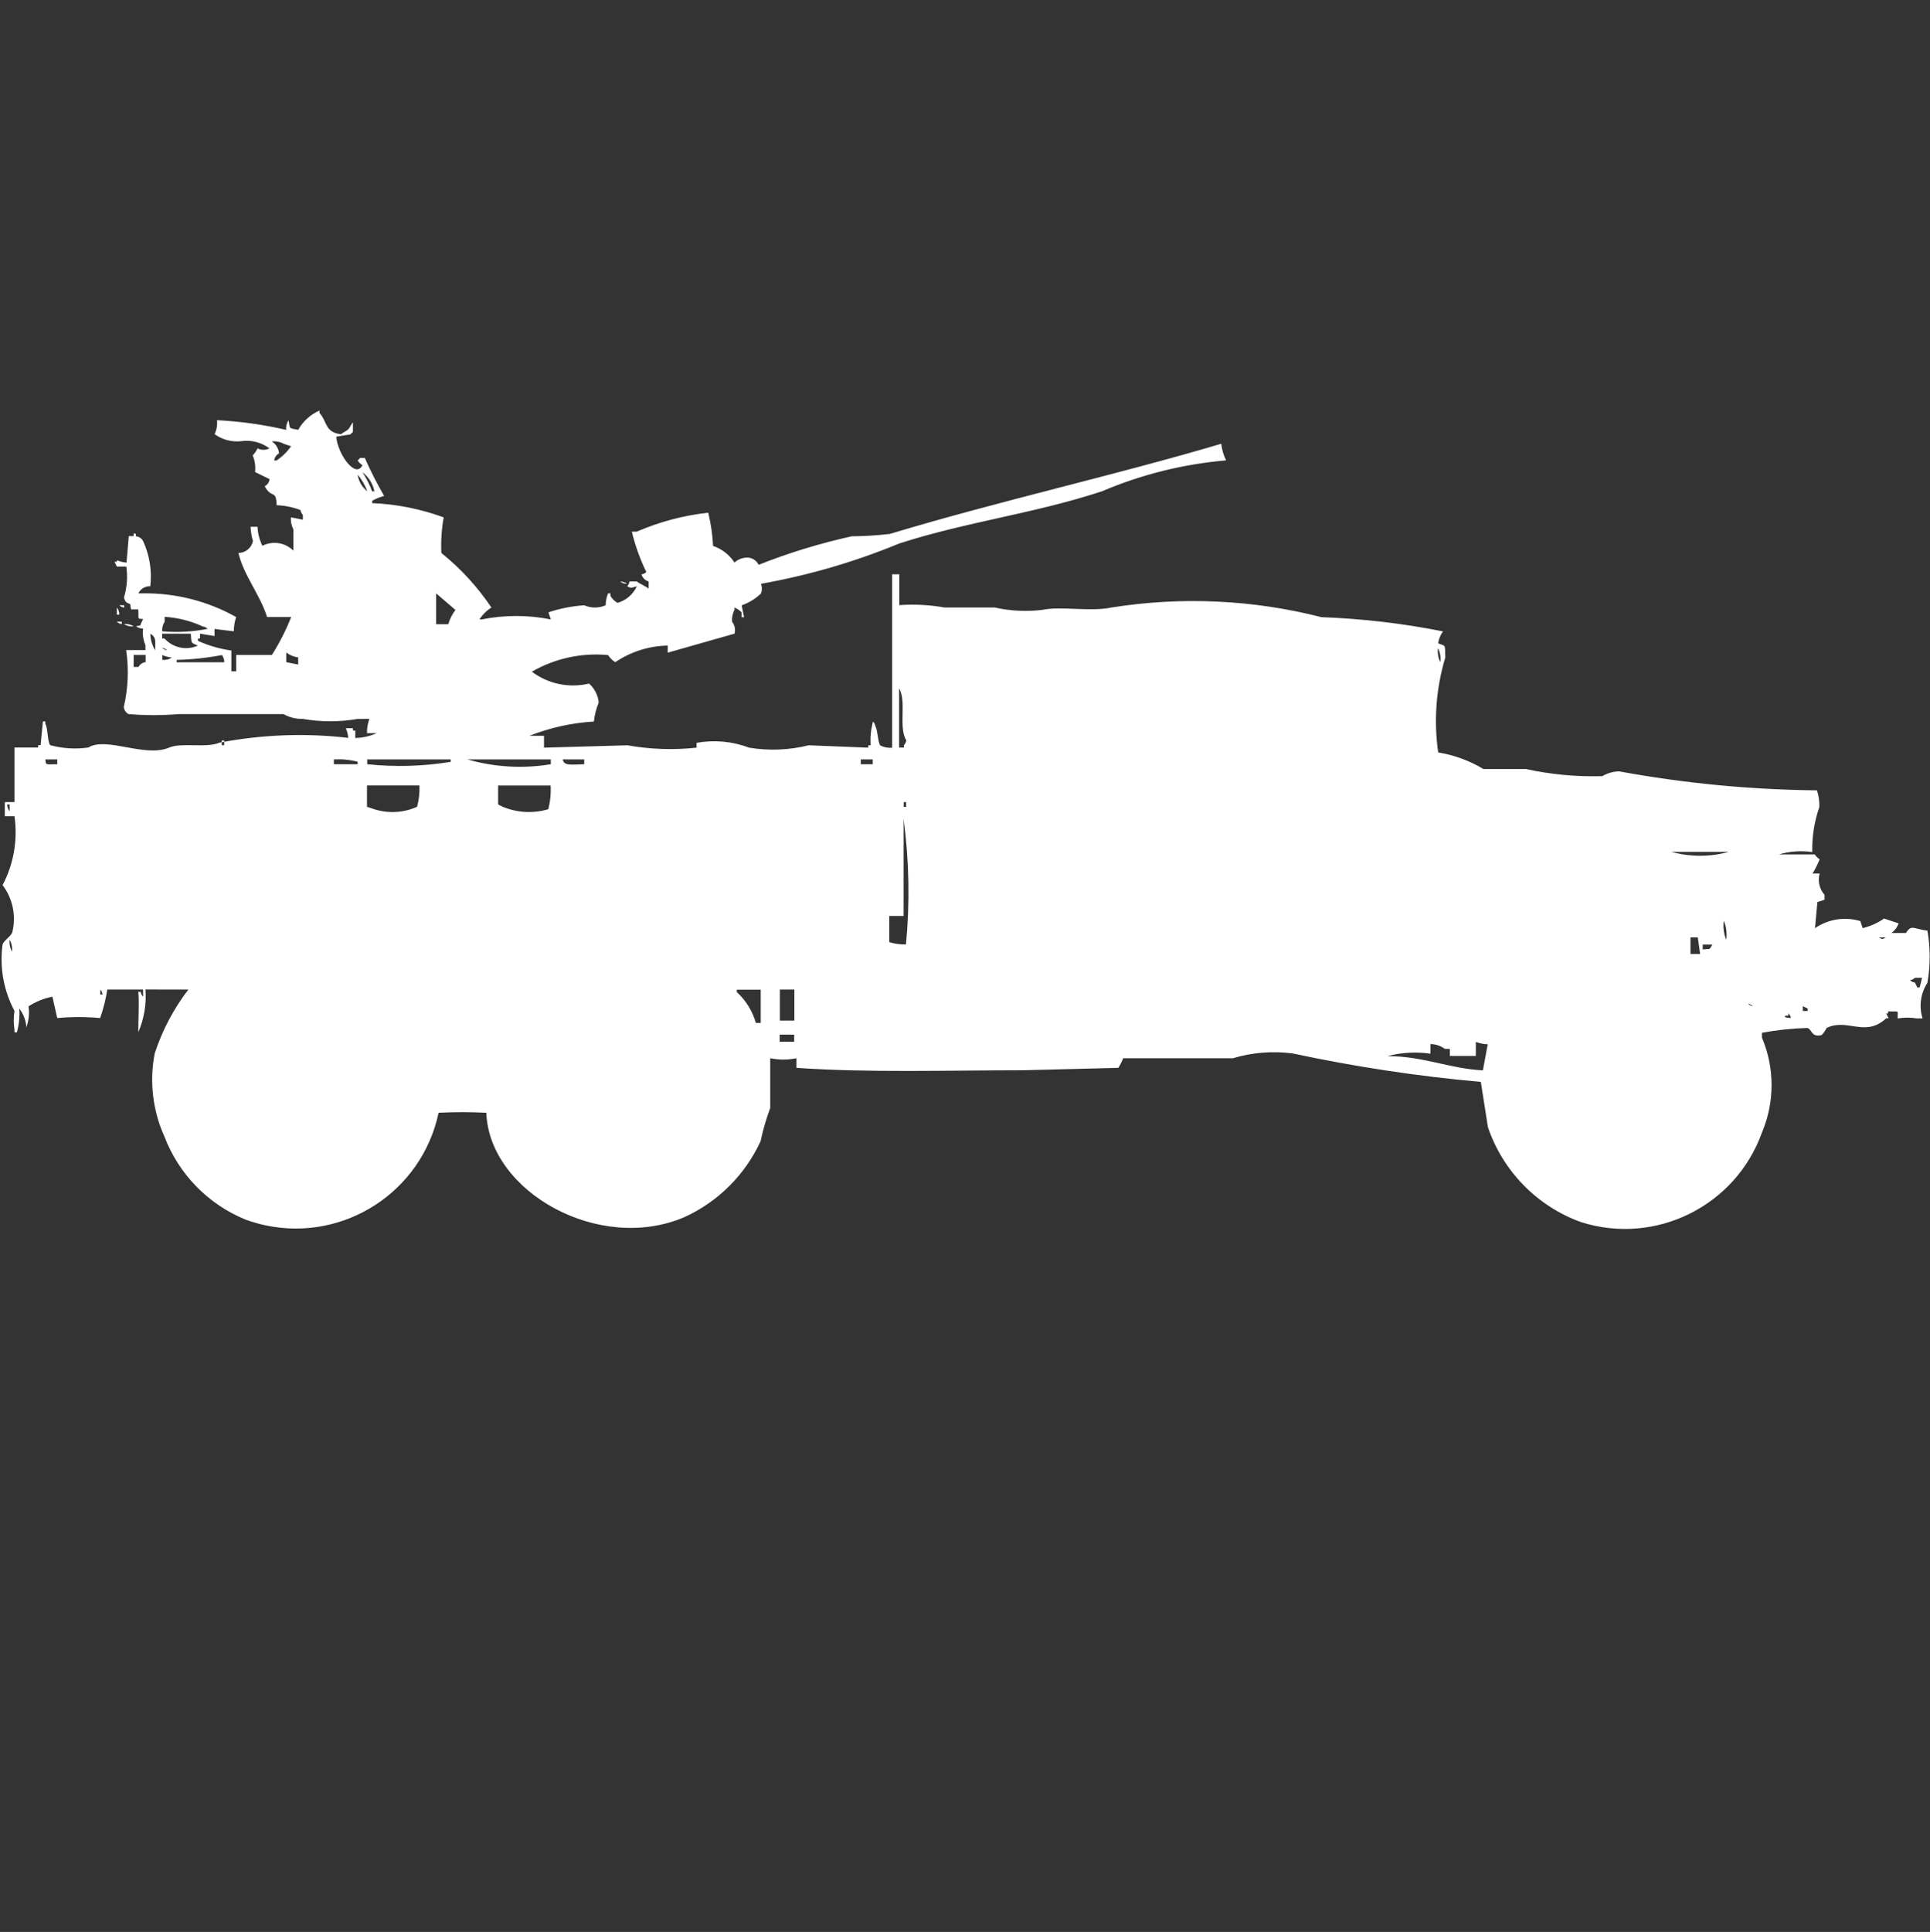 <?xml version="1.0" encoding="utf-8"?>
<!-- Generator: Adobe Illustrator 16.0.0, SVG Export Plug-In . SVG Version: 6.00 Build 0)  -->
<!DOCTYPE svg PUBLIC "-//W3C//DTD SVG 1.1//EN" "http://www.w3.org/Graphics/SVG/1.1/DTD/svg11.dtd">
<svg version="1.1" id="Layer_1" xmlns="http://www.w3.org/2000/svg" xmlns:xlink="http://www.w3.org/1999/xlink" x="0px" y="0px"
	 width="39.969px" height="40px" viewBox="0 0 39.969 40" enable-background="new 0 0 39.969 40" xml:space="preserve">
<rect x="0" y="0" width="39.969" height="40" fill="#333333" stroke="none"/>
<path id="Color_Fill_1" fill="#FFFFFF" d="M6.963,9.041c0.029,0.356,0.4,0.884,0.543,0.59c-0.041-0.025-0.075-0.059-0.1-0.1
	c0.02-0.012,0.037-0.029,0.049-0.049h0.1c0.119,0.269,0.252,0.531,0.4,0.786c-0.086,0.023-0.169,0.056-0.247,0.1v0.049
	c0.506,0.021,1.005,0.121,1.481,0.295c-0.044,0.243-0.061,0.49-0.049,0.737c0.401,0.322,0.75,0.703,1.037,1.13
	c-0.1,0.063-0.184,0.146-0.247,0.246h0.045c0.473-0.095,0.959-0.095,1.432,0l-0.049-0.147c0.24-0.08,0.489-0.129,0.741-0.146
	c0.141,0.062,0.302,0.062,0.444,0c0.001-0.084,0.018-0.168,0.049-0.246h0.049v0.049c0.035,0.062,0.086,0.113,0.148,0.147
	c0.177-0.051,0.323-0.176,0.4-0.344c-0.109,0.026-0.1,0.056-0.2,0c0.026-0.027,0.043-0.062,0.049-0.1h0.148
	c0.067,0.052,0.183,0.1,0.247,0.147v-0.146c-0.072-0.02-0.127-0.076-0.148-0.147c0.038-0.004,0.073-0.022,0.1-0.049
	c-0.13-0.267-0.23-0.546-0.3-0.835h0.1c0.472-0.204,0.971-0.337,1.482-0.393c0.055,0.226,0.089,0.456,0.1,0.688
	c0.183,0.062,0.339,0.183,0.444,0.344c0.081-0.075,0.19-0.111,0.3-0.1c0.087,0.013,0.162,0.068,0.2,0.147
	c0.625-0.248,1.27-0.445,1.926-0.59c0.264-0.002,0.527-0.019,0.79-0.049c2.234-0.675,4.634-1.207,6.864-1.867
	c0.014,0.12,0.047,0.236,0.1,0.344c-0.884,0.076-1.751,0.291-2.567,0.639c-1.4,0.462-2.793,0.628-4.2,1.081
	c-0.922,0.381-1.882,0.661-2.864,0.835c0.024,0.064,0.024,0.136,0,0.2c-0.113,0.11-0.25,0.194-0.4,0.246l0.049,0.246h-0.05v-0.1
	c-0.042-0.043-0.092-0.078-0.148-0.1v0.049c-0.041,0.075-0.058,0.161-0.049,0.246c0.054,0.069,0.073,0.161,0.049,0.246l-1.383,0.393
	v-0.147c-0.388,0.008-0.765,0.127-1.086,0.344c-0.061-0.037-0.111-0.087-0.148-0.147c-0.549-0.052-1.102,0.068-1.58,0.344
	c0.338,0.254,0.773,0.345,1.185,0.246c0.114,0.101,0.186,0.242,0.2,0.393c-0.052,0.125-0.085,0.258-0.1,0.393
	c-0.457,0.027-0.907,0.127-1.333,0.295h0.3v0.246l1.728-0.049c0.473,0.084,0.955,0.101,1.432,0.049v-0.1
	c0.364-0.066,0.74-0.032,1.086,0.1c0.411,0.068,0.831,0.051,1.235-0.049l1.235,0.049v-0.05h0.049
	c-0.011-0.165,0.006-0.331,0.049-0.491c0.026,0.027,0.044,0.062,0.049,0.1c0.05,0.08,0.047,0.314,0.1,0.393
	c0.076,0.041,0.162,0.058,0.247,0.049V11.89h0.148v0.639c0.313-0.022,0.628-0.006,0.938,0.049h1.037
	c0.324,0.072,0.658,0.089,0.988,0.049c0.387-0.082,0.984,0.045,1.432-0.049c1.447-0.23,2.927-0.163,4.347,0.2
	c0.846,0.031,1.688,0.129,2.518,0.295c-0.054,0.072-0.089,0.156-0.1,0.246c0.151,0.068,0.143-0.007,0.147,0.295
	c-0.191,0.636-0.242,1.307-0.147,1.965c0.331,0.054,0.649,0.17,0.938,0.344h0.88c0.52,0.113,1.05,0.162,1.58,0.147
	c0.105-0.062,0.225-0.096,0.346-0.1c1.354,0.249,2.725,0.38,4.101,0.394c0.035,0.111,0.052,0.227,0.049,0.344
	c-0.104,0.299-0.155,0.616-0.147,0.934c-0.231-0.034-0.467-0.018-0.691,0.049h0.744c0.025,0.041,0.059,0.074,0.1,0.1
	c-0.04,0.103-0.09,0.201-0.147,0.295h0.147c-0.043,0.154-0.006,0.321,0.101,0.441v0.101l-0.148,0.049l-0.049,0.54
	c0.274-0.188,0.619-0.242,0.938-0.146l0.049,0.146c0.158-0.039,0.309-0.107,0.443-0.199l0.301,0.1
	c-0.027,0.08-0.08,0.15-0.148,0.199h0.3c0.115-0.186,0.16-0.082,0.444-0.049c0.063,0.357,0.063,0.724,0,1.082
	c-0.142,0.218-0.178,0.488-0.1,0.736H39.7c-0.133-0.022-0.268-0.022-0.4,0c-0.006-0.186,0.05-0.135-0.2-0.146v0.043h-0.037
	l0.049,0.1h-0.049c-0.44,0.406-0.801-0.012-1.235,0.2c-0.026,0.054-0.06,0.103-0.101,0.146c-0.219,0.058-0.199-0.12-0.3-0.146
	c-0.314,0.009-0.628,0.043-0.938,0.1v0.101c0.266,0.627,0.266,1.336,0,1.965c-0.548,1.524-2.204,2.344-3.748,1.854
	c-0.907-0.328-1.616-1.052-1.927-1.965L30.667,22.4c-1.311-0.117-2.613-0.314-3.899-0.59c-0.414-0.053-0.836-0.02-1.235,0.1h-2.273
	c-0.027,0.069-0.061,0.137-0.1,0.199l-1.976,0.05c-1.548,0-3.225,0.054-4.69-0.05V21.91c-0.179,0.037-0.364,0.037-0.543,0v1.031
	c-0.084,0.225-0.151,0.455-0.2,0.688c-0.321,0.696-0.882,1.255-1.58,1.572c-1.751,0.751-4.037-0.513-4.1-2.162
	c-0.349-0.017-0.639-0.017-0.988,0c-0.346,1.634-1.951,2.677-3.584,2.331c-0.141-0.03-0.28-0.07-0.416-0.12
	c-0.773-0.316-1.381-0.939-1.679-1.72c-0.243-0.539-0.313-1.141-0.2-1.721c0.156-0.477,0.392-0.924,0.697-1.322H3.012
	c0.023,0.302-0.027,0.605-0.148,0.884c0-0.345,0.021-0.595,0-0.835h0.05c0.004,0.038,0.021,0.073,0.049,0.1v-0.148H2.222
	c-0.031,0.2-0.081,0.398-0.148,0.59c-0.296-0.027-0.594-0.027-0.889,0l-0.1-0.442c-0.176,0.034-0.344,0.102-0.494,0.2
	c0.021,0.149,0.005,0.301-0.049,0.441v-0.053C0.525,21.1,0.477,20.982,0.4,20.882c0.01,0.165-0.006,0.331-0.049,0.491H0.3v-0.049
	c-0.021-0.131-0.021-0.264,0-0.393c-0.225-0.422-0.311-0.903-0.247-1.377c0.026-0.078,0.171-0.168,0.2-0.246
	c0.086-0.341,0.013-0.702-0.2-0.982C0.284,17.889,0.37,17.39,0.3,16.9H0.1v-0.293h0.2v-1.13h0.49v-0.049h0.05l0.049-0.491h0.049
	v0.049c0.056,0.091,0.041,0.352,0.1,0.442c0.257,0.07,0.526,0.087,0.79,0.049c0.382-0.233,1.172,0.218,1.679,0
	c0.252-0.108,0.77,0.016,1.037-0.1c0.879-0.169,1.778-0.203,2.667-0.1c-0.005-0.069-0.021-0.136-0.049-0.2h0.147v0.049h0.049v0.154
	c0.153-0.003,0.304-0.038,0.444-0.1H7.6c-0.002-0.101,0.015-0.201,0.049-0.295H7.407c-0.376,0.065-0.76,0.065-1.136,0
	c-0.14,0.003-0.278-0.031-0.4-0.1H3.7c-0.345,0.029-0.692,0.029-1.037,0c-0.056-0.029-0.093-0.084-0.1-0.147
	c0.091-0.386,0.108-0.786,0.049-1.179h0.4v-0.1c-0.047-0.108-0.064-0.227-0.049-0.344c-0.053,0-0.105-0.017-0.148-0.049
	c0.108-0.023,0.086,0,0.1-0.049l0.049-0.1c-0.128-0.014-0.088,0.023-0.1-0.2H2.716c-0.041-0.159,0.024-0.075-0.1-0.147
	c-0.026-0.028-0.042-0.063-0.049-0.1c0.063-0.207,0.08-0.425,0.049-0.639H2.42l-0.049-0.1H2.42V11.6
	c0.064,0.026,0.131,0.042,0.2,0.049L2.667,11.1h0.1v-0.045c0.05-0.049,0.049,0.048,0.049,0.049c0.063,0.006,0.119,0.044,0.148,0.1
	c0.134,0.292,0.186,0.615,0.148,0.934c-0.104-0.005-0.202,0.053-0.247,0.147h0.1c0.674-0.008,1.338,0.161,1.926,0.491
	c-0.033,0.095-0.049,0.195-0.049,0.295l-0.4-0.049v0.147l-0.3-0.049v0.1H4.1v0.049c0.22,0.099,0.452,0.166,0.691,0.2V13.9h0.1
	v-0.339H5.63c0.158-0.249,0.292-0.512,0.4-0.786H5.531c-0.146-0.466-0.49-0.87-0.593-1.327c0.146,0,0.271-0.104,0.3-0.246
	c-0.028-0.096-0.045-0.195-0.049-0.295h0.144c0.006,0.136,0.04,0.27,0.1,0.393c0.213-0.108,0.472-0.068,0.642,0.1v-0.443
	c-0.041-0.075-0.058-0.161-0.049-0.246l0.246,0.049v-0.1c-0.027-0.027-0.044-0.063-0.049-0.1c-0.159-0.06-0.325-0.093-0.494-0.1
	c-0.008-0.338-0.108-0.126-0.247-0.393c0.056-0.029,0.093-0.084,0.1-0.147l-0.3-0.147c0.014-0.117-0.003-0.235-0.049-0.344
	c0.041-0.043,0.075-0.093,0.1-0.146c0.077,0.04,0.17,0.04,0.247,0C5.41,9.156,5.196,9.103,4.987,9.135
	C4.794,9.155,4.601,9.103,4.444,8.988c0.043-0.09,0.061-0.189,0.05-0.288c0.482,0.024,0.961,0.091,1.432,0.2
	C5.919,8.83,5.937,8.759,5.975,8.7c0.036,0.194,0,0.158,0.2,0.2C6.274,8.722,6.43,8.581,6.617,8.5v0.049
	c0.165,0.189,0.108,0.4,0.444,0.442c0.038-0.034,0.11-0.064,0.148-0.1c0.038-0.036,0.065-0.11,0.1-0.147v0.2
	C7.289,8.956,7.272,8.973,7.26,8.993L6.963,9.041z M5.63,9.141c0.085,0.054,0.14,0.146,0.148,0.246
	c-0.055,0.03-0.093,0.085-0.1,0.147h0.05c0.117-0.079,0.219-0.179,0.3-0.295L5.88,9.19C5.804,9.148,5.717,9.13,5.63,9.139V9.141z
	 M7.507,9.78c0.082,0.123,0.148,0.254,0.2,0.393h0.046c-0.031-0.157-0.119-0.298-0.247-0.395L7.507,9.78z M7.407,9.829
	c0.02,0.136,0.092,0.259,0.2,0.344c-0.047-0.125-0.114-0.243-0.2-0.346V9.829z M12.839,12.04c0.054,0,0.105,0.017,0.148,0.049
	c-0.053,0-0.105-0.018-0.147-0.051L12.839,12.04z M9.039,12.924h0.245c0.03-0.106,0.081-0.207,0.148-0.295l-0.4-0.344v0.639H9.039z
	 M2.471,12.531h0.1v0.049c-0.039-0.005-0.075-0.023-0.102-0.051L2.471,12.531z M2.422,12.58c0.032,0.042,0.049,0.094,0.049,0.147
	H2.42v-0.149L2.422,12.58z M3.36,13.071c0.314,0.027,0.631,0.01,0.94-0.051c-0.027-0.027-0.062-0.043-0.1-0.049
	c-0.249-0.115-0.517-0.183-0.79-0.2v0.1c-0.038,0.059-0.056,0.128-0.052,0.198L3.36,13.071z M2.422,12.871h0.1v0.049
	c-0.039-0.003-0.074-0.02-0.102-0.047L2.422,12.871z M2.57,12.92c0.07-0.006,0.141,0.011,0.2,0.049
	c-0.071,0.007-0.142-0.009-0.202-0.047L2.57,12.92z M3.113,13.12c0.002,0.122,0.037,0.24,0.1,0.344
	c0.003-0.199,0.024-0.27-0.102-0.345L3.113,13.12z M3.953,13.12H3.358v0.1h0.049c0.174,0.194,0.453,0.253,0.691,0.147
	c-0.159-0.067-0.129-0.046-0.147-0.248L3.953,13.12z M3.36,13.415c0.027,0.026,0.063,0.044,0.1,0.049
	c-0.027-0.027-0.063-0.045-0.102-0.051L3.36,13.415z M29.78,13.415c-0.014,0.101,0.003,0.204,0.049,0.295
	c0.013-0.102-0.005-0.205-0.052-0.297L29.78,13.415z M5.928,13.71l0.247,0.049V13.61C6.085,13.6,6,13.565,5.928,13.51V13.71z
	 M2.768,13.563v0.246h0.1c0.03-0.056,0.085-0.093,0.148-0.1v-0.148H2.765L2.768,13.563z M3.361,13.563v0.1
	c0.07,0.006,0.141-0.011,0.2-0.049c-0.07-0.006-0.139-0.024-0.203-0.053L3.361,13.563z M4.645,13.71
	c0-0.053-0.017-0.105-0.049-0.147c-0.31,0.059-0.624,0.092-0.938,0.1v0.049h0.984L4.645,13.71z M18.62,14.25v1.228h0.1v-0.05
	c0.026-0.027,0.044-0.062,0.049-0.1c-0.169-0.268,0.014-0.82-0.152-1.079L18.62,14.25z M4.593,15.33v0.1h0.049v-0.1H4.593z
	 M0.939,15.723c0.014,0.128,0,0.1,0.247,0.1v-0.1H0.939L0.939,15.723z M6.914,15.723v0.1h0.493v-0.051
	C7.246,15.73,7.08,15.714,6.914,15.723z M7.605,15.723v0.1c0.576,0.061,1.157,0.044,1.728-0.049v-0.051H7.6H7.605z M9.679,15.723
	c0.561,0.162,1.151,0.196,1.728,0.1v-0.1H9.679z M11.654,15.723c0.022,0.135,0.166,0.109,0.445,0.1v-0.1H11.654z M17.827,15.723v0.1
	h0.247v-0.1H17.827z M7.6,16.263v0.442l0.148,0.049c0.292,0.094,0.609,0.076,0.889-0.049c0.04-0.144,0.056-0.293,0.049-0.442H7.6z
	 M10.316,16.263v0.394l0.1,0.049c0.298,0.123,0.629,0.14,0.938,0.049c0.042-0.16,0.058-0.326,0.049-0.491h-1.082H10.316z
	 M18.716,16.607v0.1h0.049v-0.1H18.716z M0.148,16.656C0.149,16.708,0.167,16.759,0.2,16.8v-0.144H0.148z M18.716,18.965h-0.3v0.541
	c0.112,0.035,0.229,0.052,0.346,0.049c0.083-0.865,0.066-1.738-0.049-2.6v2.014L18.716,18.965z M34.616,17.638
	c0.388,0.107,0.797,0.107,1.185,0H34.616L34.616,17.638z M35.7,19.064c-0.019,0.133-0.002,0.268,0.049,0.393
	C35.768,19.324,35.751,19.188,35.7,19.064z M35.009,19.408v0.344h0.2l-0.049-0.344h-0.148H35.009z M38.909,19.408
	c0.085,0.043,0.063,0.044,0.147,0h-0.143H38.909z M0.2,19.457c-0.01,0.085,0.007,0.171,0.049,0.246
	C0.259,19.618,0.242,19.531,0.2,19.457z M35.262,19.557v0.101c0.178-0.021,0.124,0.022,0.2-0.101H35.262z M39.657,20.245
	c-0.027,0.026-0.063,0.044-0.101,0.049c0.027,0.026,0.063,0.044,0.101,0.049l0.049,0.101h0.049l0.05-0.2h-0.15L39.657,20.245z
	 M2.077,20.491v0.1h0.046c-0.004-0.039-0.021-0.075-0.049-0.103L2.077,20.491z M15.756,20.491h-0.497v0.049
	c0.188,0.173,0.325,0.394,0.395,0.639h0.1v-0.69L15.756,20.491z M16.151,20.491v0.639h0.3v-0.642h-0.3V20.491z M36.2,20.783
	c0.027,0.026,0.062,0.043,0.1,0.049C36.273,20.806,36.238,20.788,36.2,20.783z M37.336,20.832v0.1h0.1v-0.05L37.336,20.832z
	 M37.036,20.979v0.049h-0.048c-0.096,0.039,0.1,0.05,0.1,0.05c-0.006-0.037-0.023-0.071-0.051-0.097L37.036,20.979z M16.147,21.421
	v0.147h0.3v-0.146L16.147,21.421L16.147,21.421z M30.566,21.863h-0.541v-0.146h-0.101c-0.087-0.064-0.192-0.099-0.3-0.1v0.199
	c-0.297-0.043-0.6-0.026-0.889,0.05c0.734,0,1.3,0.263,1.975,0.295l0.1-0.54c-0.084-0.002-0.168-0.019-0.246-0.049v0.295
	L30.566,21.863z"/>
</svg>

